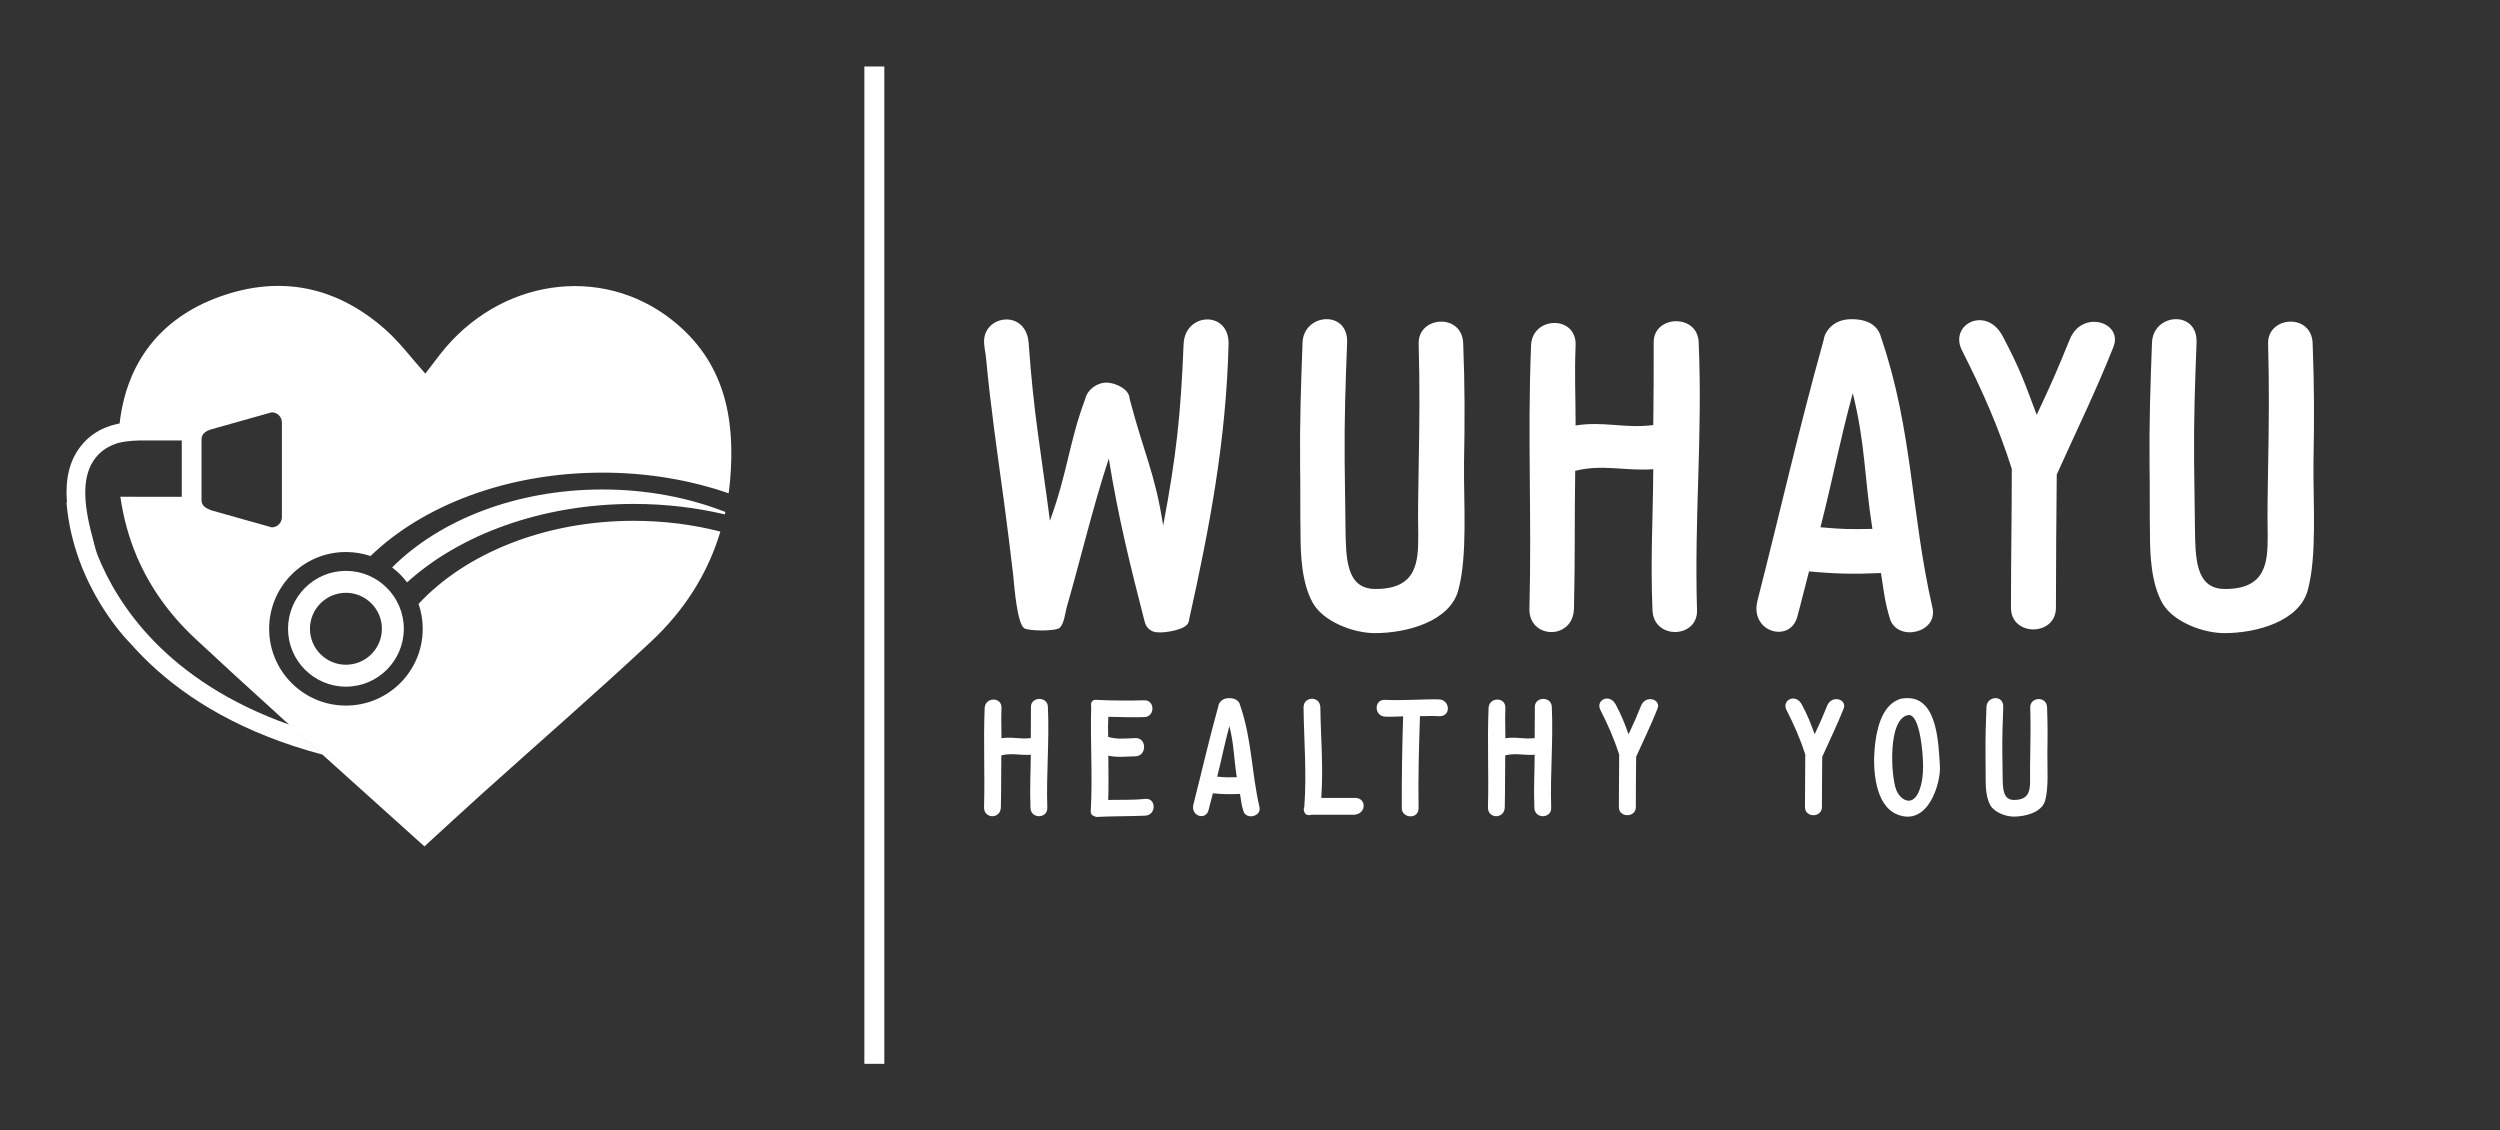 
        <svg xmlns="http://www.w3.org/2000/svg" xmlns:xlink="http://www.w3.org/1999/xlink" version="1.1" width="3168.539" height="1432.584" viewBox="0 0 3168.539 1432.584">
			
			<rect x="0" y="0" width="3168.539" height="1432.584" fill="#333333" stroke="none"/>
			
			<g transform="scale(8.427) translate(10, 10)">
				<defs id="SvgjsDefs3827"/><g id="SvgjsG3828" featureKey="symbolFeature-0" transform="matrix(1.11,0,0,1.11,-5.524,20.456)" fill="#fff"><path xmlns="http://www.w3.org/2000/svg" d="M49.1,49.448c0.766,0.577,1.447,1.258,2.027,2.021c7.117-6.466,18.222-10.627,30.703-10.627  c4.319,0,8.471,0.501,12.353,1.42c0.026-0.11,0.043-0.223,0.067-0.333c-4.959-1.939-10.633-3.046-16.663-3.046  C65.856,38.883,55.465,43.058,49.1,49.448z"/><path xmlns="http://www.w3.org/2000/svg" d="M87.044,15.932c-9.656-7.638-23.479-5.557-31.422,4.611c-0.707,0.906-1.398,1.824-2.024,2.641  c-1.912-2.131-3.482-4.26-5.421-5.975c-6.587-5.83-14.199-7.423-22.476-4.434c-7.985,2.884-12.58,8.875-13.526,17.164  c-0.113,0.021-0.226,0.045-0.34,0.07c-0.007,0.001-0.014,0.003-0.02,0.005c-0.196,0.044-0.394,0.095-0.593,0.153  c-0.076,0.021-0.153,0.045-0.229,0.069c-0.117,0.037-0.233,0.076-0.35,0.118c-0.106,0.038-0.211,0.077-0.316,0.119  c-0.068,0.027-0.135,0.054-0.203,0.083c-0.149,0.064-0.298,0.133-0.447,0.207c-0.055,0.028-0.11,0.056-0.165,0.085  c-0.159,0.083-0.317,0.17-0.473,0.267c-0.034,0.021-0.067,0.043-0.1,0.064c-0.15,0.095-0.299,0.196-0.445,0.303  c-0.028,0.021-0.058,0.04-0.085,0.061c-0.162,0.122-0.32,0.253-0.477,0.392c-0.034,0.029-0.067,0.06-0.101,0.089  c-0.156,0.143-0.309,0.294-0.459,0.454c-0.026,0.029-0.051,0.058-0.077,0.086c-0.156,0.173-0.31,0.354-0.458,0.548  c-1.456,1.918-2.047,4.332-1.801,7.507h-0.06c0.938,11.559,8.589,19.042,8.589,19.042c0.003,0.002,0.004,0.004,0.007,0.006  c0.254,0.293,0.517,0.582,0.787,0.873c0.028,0.029,0.057,0.061,0.085,0.092c0.269,0.289,0.545,0.576,0.829,0.863  c0.015,0.016,0.03,0.031,0.046,0.047c0.584,0.59,1.203,1.178,1.854,1.76c0.027,0.023,0.054,0.047,0.081,0.072  c0.322,0.285,0.651,0.57,0.99,0.854c0.02,0.016,0.039,0.031,0.059,0.049c0.693,0.578,1.422,1.148,2.189,1.709  c0.024,0.02,0.049,0.037,0.073,0.055c0.379,0.277,0.768,0.551,1.165,0.824c0.024,0.016,0.048,0.033,0.073,0.049  c0.811,0.553,1.66,1.094,2.55,1.623c0.022,0.014,0.045,0.025,0.067,0.039c0.439,0.262,0.889,0.518,1.348,0.77  c0.031,0.018,0.063,0.035,0.094,0.053c0.937,0.514,1.916,1.014,2.938,1.494c0.019,0.01,0.038,0.02,0.057,0.027  c0.504,0.238,1.018,0.471,1.543,0.697c0.04,0.018,0.079,0.035,0.119,0.051c1.075,0.465,2.193,0.91,3.358,1.332  c0.014,0.006,0.026,0.01,0.04,0.016c0.571,0.205,1.153,0.406,1.747,0.604c0.052,0.016,0.104,0.033,0.154,0.049  c0.598,0.197,1.207,0.387,1.827,0.572c0.004,0,0.008,0.002,0.011,0.004c0.643,0.189,1.298,0.373,1.965,0.551  c0.005,0.002,0.01,0.004,0.015,0.004c-1.804-1.621-3.603-3.242-5.396-4.865l0.011,0.01c0.294,0.266,0.59,0.531,0.884,0.797  c-16.56-5.889-23.279-16.256-25.971-23.013c-0.134-0.359-0.311-0.953-0.4-1.333c-0.058-0.248-0.115-0.492-0.182-0.729  c-1.503-5.376-1.416-8.773,0.283-11.012c0.111-0.147,0.227-0.283,0.346-0.413c0.046-0.05,0.096-0.095,0.143-0.142  c0.074-0.074,0.146-0.149,0.223-0.218c0.064-0.058,0.131-0.11,0.197-0.163c0.061-0.05,0.122-0.102,0.184-0.148  c0.079-0.06,0.161-0.113,0.241-0.167c0.051-0.034,0.101-0.068,0.151-0.1c0.093-0.058,0.188-0.111,0.283-0.163  c0.039-0.021,0.077-0.043,0.116-0.063c0.107-0.055,0.215-0.105,0.324-0.154c0.026-0.012,0.053-0.024,0.08-0.036  c0.121-0.051,0.242-0.099,0.363-0.143c0.014-0.004,0.027-0.01,0.041-0.015c0.037-0.013,0.075-0.023,0.112-0.036  c0.089-0.076,0.415-0.136,0.415-0.136l0,0.003c1.321-0.317,2.591-0.321,3.49-0.321h5.021v7.637h-5.021  c-0.207,0-1.716-0.012-2.728-0.012h-0.573c0.404,2.794,1.144,5.536,2.231,8.092c0.001,0.003,0.001,0.007,0.003,0.01  c0.021,0.073,0.045,0.14,0.067,0.213c0.012,0.004,0.019,0.008,0.032,0.014c1.72,3.952,4.283,7.595,7.767,10.853  c3.606,3.371,7.255,6.699,10.921,10.021l0.934,0.857l9.593,8.633c3.209,2.881,6.426,5.77,9.652,8.688  c2.718-2.486,5.251-4.836,7.818-7.146c7.618-6.852,15.353-13.578,22.844-20.564c4.554-4.246,7.729-9.226,9.438-14.947  c-3.674-0.944-7.624-1.46-11.743-1.46c-12.147,0-22.859,4.478-29.148,11.255c0.361,1.059,0.562,2.193,0.562,3.377  c0,5.746-4.658,10.404-10.404,10.404c-5.747,0-10.406-4.658-10.406-10.404s4.659-10.405,10.406-10.405  c1.164,0,2.281,0.194,3.328,0.546c7.074-6.849,18.51-11.301,31.419-11.301c6.139,0,11.942,1.008,17.105,2.801  c0.081-0.59,0.151-1.184,0.201-1.788C95.633,29.118,94.086,21.501,87.044,15.932z M34.162,42.64c0,0.759-0.617,1.375-1.377,1.375  l-8.138-2.292c-0.738-0.258-1.375-0.616-1.375-1.375v-8.253c0-0.759,0.602-1.163,1.375-1.375l8.138-2.293  c0.76,0,1.377,0.616,1.377,1.375V42.64z"/><path xmlns="http://www.w3.org/2000/svg" d="M34.117,69.824c0.041,0.037,0.082,0.072,0.122,0.109l-0.01-0.01L34.117,69.824z"/><path xmlns="http://www.w3.org/2000/svg" d="M42.839,49.913c-4.326,0-7.845,3.519-7.845,7.845c0,4.324,3.519,7.844,7.845,7.844c4.325,0,7.844-3.52,7.844-7.844  C50.684,53.432,47.165,49.913,42.839,49.913z M42.839,62.631c-2.688,0-4.875-2.186-4.875-4.873s2.187-4.875,4.875-4.875  c2.687,0,4.874,2.188,4.874,4.875S45.526,62.631,42.839,62.631z"/></g><g id="SvgjsG3829" featureKey="textGroupContainer" transform="matrix(1,0,0,1,355,0)" fill="#fff"><rect xmlns="http://www.w3.org/2000/svg" y="0" height="1" width="1" opacity="0"/><rect xmlns="http://www.w3.org/2000/svg" y="0" x="-235" width="3" height="150"/></g><g id="SvgjsG3830" featureKey="nameFeature-0" transform="matrix(1.537,0,0,1.537,132.416,23.311)" fill="#fff"><path d="M23.68 39.04 l0 0.08 s-0.04 0.04 -0.04 0.08 c-0.16 0.76 -2.4 1.08 -3 1 c-0.56 0 -1.08 -0.32 -1.28 -1 c-1.44 -5.6 -2.6 -10.28 -3.52 -16 c-1.6 4.88 -2.68 9.56 -4.12 14.56 c-0.16 0.6 -0.24 1.56 -0.68 2 c-0.44 0.36 -3.04 0.32 -3.48 0.04 c-0.68 -0.48 -0.96 -3.96 -1.08 -5.24 c-0.28 -2.36 -0.56 -4.68 -0.88 -7.04 c-0.64 -4.68 -1.32 -9.36 -1.76 -14.04 c-0.08 -0.84 -0.12 -0.68 -0.2 -1.56 c-0.2 -2.76 4.12 -3.44 4.36 0 c0.48 6.84 1.2 10.6 2.08 17.36 c1.72 -4.68 1.88 -7.72 3.44 -11.88 c0.24 -1.08 1.44 -1.8 2.44 -1.6 c0.56 0.08 1.88 0.56 1.92 1.56 c1.44 5.48 2.48 7.24 3.28 12.4 c1.28 -6.8 1.72 -10.8 2 -17.76 c0.12 -3.12 4.48 -3.32 4.4 0 c-0.24 9.44 -1.84 17.88 -3.88 27.04 z M50.52 11.96 c0.16 4.16 0.16 7.52 0.08 11.68 c-0.04 3.92 0.36 9.08 -0.56 12.44 c-0.8 3 -4.92 4.2 -8.16 4.2 c-2.12 0 -5.04 -1.12 -6.08 -2.96 c-1.08 -1.96 -1.2 -4.64 -1.2 -6.8 c-0.04 -2.2 0 -4.4 -0.04 -6.64 c-0.04 -4.28 0.08 -7.76 0.24 -12.04 c0.12 -2.88 4.48 -3.2 4.36 0 c-0.16 4.16 -0.28 7.56 -0.24 11.72 c0.04 2.12 0.04 4.2 0.08 6.28 c0.04 3.08 0.04 6.08 2.88 6.12 c4.16 0.04 4.24 -2.72 4.24 -5.24 c-0.04 -2.2 0 -4.44 0.04 -6.64 c0.08 -4.32 0.12 -7.8 0 -12.12 c-0.08 -2.72 4.28 -3.04 4.36 0 z M69.16 11.8 c0 -2.64 4.28 -2.8 4.4 0 c0.4 9.28 -0.44 16.96 -0.16 26.24 c0.08 2.76 -4.24 2.92 -4.36 0 c-0.2 -5.28 0.04 -8.52 0.08 -13.8 c-2.8 0.2 -4.96 -0.52 -7.64 0.16 c-0.08 5.16 0 8.32 -0.12 13.48 c-0.08 3.12 -4.44 3 -4.36 0 c0.24 -9.12 -0.2 -16.64 0.16 -25.76 c0.12 -2.88 4.48 -2.96 4.36 0 c-0.12 3 0 4.8 0 7.84 c2.76 -0.44 4.8 0.32 7.6 -0.04 c0.04 -3.12 0.04 -5 0.04 -8.12 z M96.44 37.8 c0.56 2.48 -3.44 3.36 -4.16 1.08 c-0.52 -1.68 -0.6 -2.72 -0.88 -4.48 c-2.56 0.12 -4.48 0.08 -7.04 -0.16 c-0.44 1.64 -0.72 2.88 -1.16 4.48 c-0.72 2.56 -4.68 1.48 -3.88 -1.64 c2.32 -9.08 3.96 -16.48 6.48 -25.52 c0 -0.36 0.6 -2 2.72 -2 c1.92 0 2.68 0.88 2.92 1.88 c3.08 9.04 2.88 17.12 5 26.36 z M85.48 29.92 c2.2 0.2 2.88 0.2 5.08 0.16 c-0.8 -5.12 -0.68 -8.28 -1.92 -13.28 c-1.36 5.04 -1.88 8.08 -3.16 13.12 z M114.16 12.24 c-1.76 4.44 -3.6 8.16 -5.56 12.52 c-0.04 4.6 -0.08 8.44 -0.08 13.04 c0 2.8 -4.4 2.84 -4.4 0 c0 -4.76 0.08 -8.76 0.08 -13.52 l0 -0.08 c-1.36 -4.24 -2.88 -7.64 -4.88 -11.6 c-1.28 -2.56 2.4 -4.4 4 -1.36 c1.68 3.2 2.04 4.28 3.32 7.68 c1.48 -3.16 1.92 -4.16 3.24 -7.4 c1.2 -2.92 5.2 -1.68 4.28 0.72 z M133.64 11.96 c0.16 4.16 0.16 7.52 0.08 11.68 c-0.04 3.92 0.36 9.08 -0.56 12.44 c-0.8 3 -4.92 4.2 -8.16 4.2 c-2.12 0 -5.04 -1.12 -6.08 -2.96 c-1.08 -1.96 -1.2 -4.64 -1.2 -6.8 c-0.04 -2.2 0 -4.4 -0.04 -6.64 c-0.04 -4.28 0.08 -7.76 0.24 -12.04 c0.12 -2.88 4.48 -3.2 4.36 0 c-0.16 4.16 -0.28 7.56 -0.24 11.72 c0.04 2.12 0.04 4.2 0.08 6.28 c0.04 3.08 0.04 6.08 2.88 6.12 c4.16 0.04 4.24 -2.72 4.24 -5.24 c-0.04 -2.2 0 -4.44 0.04 -6.64 c0.08 -4.32 0.12 -7.8 0 -12.12 c-0.08 -2.72 4.28 -3.04 4.36 0 z"/></g><g id="SvgjsG3831" featureKey="sloganFeature-0" transform="matrix(1.16,0,0,1.16,136.121,89.455)" fill="#fff"><path d="M7.7 5.9 c0 -1.32 2.14 -1.4 2.2 0 c0.2 4.64 -0.22 8.48 -0.08 13.12 c0.04 1.38 -2.12 1.46 -2.18 0 c-0.1 -2.64 0.02 -4.26 0.04 -6.9 c-1.4 0.1 -2.48 -0.26 -3.82 0.08 c-0.04 2.58 0 4.16 -0.06 6.74 c-0.04 1.56 -2.22 1.5 -2.18 0 c0.12 -4.56 -0.1 -8.32 0.08 -12.88 c0.06 -1.44 2.24 -1.48 2.18 0 c-0.06 1.5 0 2.4 0 3.92 c1.38 -0.22 2.4 0.16 3.8 -0.02 c0.02 -1.56 0.02 -2.5 0.02 -4.06 z M22.494 17.84 c1.48 -0.16 1.5 2.12 0 2.18 c-1.76 0.08 -4.4 0.06 -6.18 0.16 c-0.18 0.02 -0.3 -0.04 -0.42 -0.1 c-0.26 -0.08 -0.46 -0.28 -0.44 -0.64 c0.26 -4.52 -0.08 -9.06 0.06 -13.58 c-0.12 -0.4 0.1 -0.9 0.62 -0.86 c1.8 0.1 4.46 0.12 6.26 0.06 c1.4 -0.04 1.42 2.14 0 2.18 c-1.56 0.04 -3.12 0 -4.66 -0.04 c-0.04 2.06 -0.06 0.54 -0.02 2.6 c1.08 0.36 2.4 0.2 3.54 0.16 c1.48 -0.06 1.5 2.32 0 2.36 c-1.12 0.02 -2.4 0.18 -3.52 -0.08 c0 1.58 0.06 4.16 -0.02 5.74 c1.6 -0.04 3.2 0.04 4.78 -0.14 z M37.329 18.9 c0.28 1.24 -1.72 1.68 -2.08 0.54 c-0.26 -0.84 -0.3 -1.36 -0.44 -2.24 c-1.28 0.06 -2.24 0.04 -3.52 -0.08 c-0.22 0.82 -0.36 1.44 -0.58 2.24 c-0.36 1.28 -2.34 0.74 -1.94 -0.82 c1.16 -4.54 1.98 -8.24 3.24 -12.76 c0 -0.18 0.3 -1 1.36 -1 c0.96 0 1.34 0.44 1.46 0.94 c1.54 4.52 1.44 8.56 2.5 13.18 z M31.849 14.96 c1.1 0.1 1.44 0.1 2.54 0.08 c-0.4 -2.56 -0.34 -4.14 -0.96 -6.64 c-0.68 2.52 -0.94 4.04 -1.58 6.56 z M49.624 17.72 c1.58 -0.12 1.66 2.04 0 2.18 l-5.58 0 c-0.34 0.12 -0.76 0.02 -0.88 -0.32 c-0.12 -0.22 -0.12 -0.48 -0.02 -0.7 c0.32 -4.4 -0.04 -8.48 -0.1 -12.88 c-0.02 -1.48 2.16 -1.56 2.18 0 c0.06 4.3 0.4 7.44 0.12 11.72 l4.28 0 z M60.578 4.94 c1.5 0.04 1.64 2.28 0 2.18 c-0.96 -0.06 -1.5 0 -2.44 0 c-0.14 4.44 -0.24 7.56 -0.18 11.92 c0.02 1.5 -2.18 1.34 -2.18 0 c0 -4.36 0.04 -7.48 0.18 -11.9 c-0.92 0.02 -1.44 0.08 -2.34 0.04 c-1.46 -0.08 -1.46 -2.26 0 -2.18 c2.32 0.12 4.64 -0.1 6.96 -0.06 z M73.032 5.9 c0 -1.32 2.14 -1.4 2.2 0 c0.2 4.64 -0.22 8.48 -0.08 13.12 c0.04 1.38 -2.12 1.46 -2.18 0 c-0.1 -2.64 0.02 -4.26 0.04 -6.9 c-1.4 0.1 -2.48 -0.26 -3.82 0.08 c-0.04 2.58 0 4.16 -0.06 6.74 c-0.04 1.56 -2.22 1.5 -2.18 0 c0.12 -4.56 -0.1 -8.32 0.08 -12.88 c0.06 -1.44 2.24 -1.48 2.18 0 c-0.06 1.5 0 2.4 0 3.92 c1.38 -0.22 2.4 0.16 3.8 -0.02 c0.02 -1.56 0.02 -2.5 0.02 -4.06 z M88.947 6.12 c-0.88 2.22 -1.8 4.08 -2.78 6.26 c-0.02 2.3 -0.04 4.22 -0.04 6.52 c0 1.4 -2.2 1.42 -2.2 0 c0 -2.38 0.04 -4.38 0.04 -6.76 l0 -0.04 c-0.68 -2.12 -1.44 -3.82 -2.44 -5.8 c-0.64 -1.28 1.2 -2.2 2 -0.68 c0.84 1.6 1.02 2.14 1.66 3.84 c0.74 -1.58 0.96 -2.08 1.62 -3.7 c0.6 -1.46 2.6 -0.84 2.14 0.36 z M113.076 6.12 c-0.88 2.22 -1.8 4.08 -2.78 6.26 c-0.02 2.3 -0.04 4.22 -0.04 6.52 c0 1.4 -2.2 1.42 -2.2 0 c0 -2.38 0.04 -4.38 0.04 -6.76 l0 -0.04 c-0.68 -2.12 -1.44 -3.82 -2.44 -5.8 c-0.64 -1.28 1.2 -2.2 2 -0.68 c0.84 1.6 1.02 2.14 1.66 3.84 c0.74 -1.58 0.96 -2.08 1.62 -3.7 c0.6 -1.46 2.6 -0.84 2.14 0.36 z M121.391 4.78 c3.88 0.02 3.98 6.02 4.16 8.82 c0.14 2.1 -1.5 7.94 -5.58 6.24 c-2.86 -1.2 -3.12 -5.88 -2.88 -8.54 c0.2 -2.2 0.8 -5.42 3.1 -6.34 c0.12 -0.1 0.74 -0.18 0.94 -0.18 l0.18 0 l0.08 0 z M123.371 13.6 c0 -1.66 -0.42 -6.92 -1.96 -6.62 c-2.64 0.5 -2.22 7.92 -1.52 9.7 c0.48 1.22 2 2.26 2.88 0.32 c0.46 -1.02 0.6 -2.22 0.6 -3.4 z M139.445 5.98 c0.08 2.08 0.08 3.76 0.04 5.84 c-0.02 1.96 0.18 4.54 -0.28 6.22 c-0.4 1.5 -2.46 2.1 -4.08 2.1 c-1.06 0 -2.52 -0.56 -3.04 -1.48 c-0.54 -0.98 -0.6 -2.32 -0.6 -3.4 c-0.02 -1.1 0 -2.2 -0.02 -3.32 c-0.02 -2.14 0.04 -3.88 0.12 -6.02 c0.06 -1.44 2.24 -1.6 2.18 0 c-0.08 2.08 -0.14 3.78 -0.12 5.86 c0.02 1.06 0.02 2.1 0.04 3.14 c0.02 1.54 0.02 3.04 1.44 3.06 c2.08 0.02 2.12 -1.36 2.12 -2.62 c-0.02 -1.1 0 -2.22 0.02 -3.32 c0.04 -2.16 0.06 -3.9 0 -6.06 c-0.04 -1.36 2.14 -1.52 2.18 0 z"/></g>
			</g>
		</svg>
	